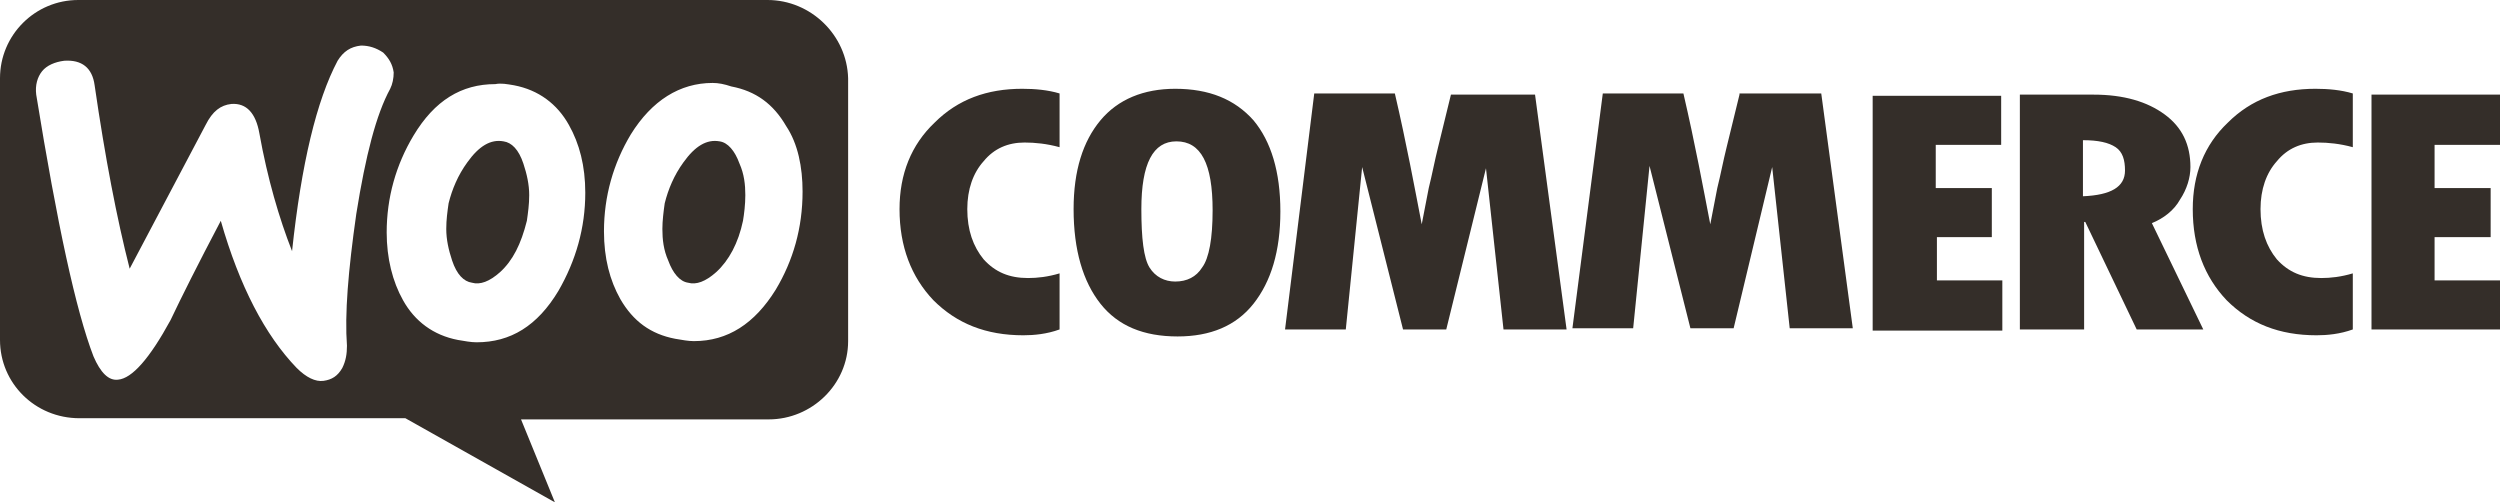 <?xml version="1.0" encoding="utf-8"?>
<!-- Generator: Adobe Illustrator 26.3.1, SVG Export Plug-In . SVG Version: 6.00 Build 0)  -->
<svg version="1.1" id="Capa_1" xmlns="http://www.w3.org/2000/svg" xmlns:xlink="http://www.w3.org/1999/xlink" x="0px" y="0px"
	 viewBox="0 0 214 43" style="enable-background:new 0 0 214 43;" xml:space="preserve">
<style type="text/css">
	.st0{fill:#342E29;}
	.st1{fill-rule:evenodd;clip-rule:evenodd;fill:#342E29;}
</style>
<path class="st0" d="M63.6,18.9c-0.4,1.9-1.2,3.4-2.3,4.4c-0.9,0.8-1.7,1.1-2.4,0.9c-0.7-0.1-1.3-0.8-1.7-1.9
	c-0.4-0.9-0.5-1.8-0.5-2.7c0-0.7,0.1-1.5,0.2-2.2c0.3-1.2,0.8-2.4,1.6-3.5c1-1.4,2-2,3.1-1.8c0.7,0.1,1.3,0.8,1.7,1.9
	c0.4,0.9,0.5,1.8,0.5,2.7C63.8,17.5,63.7,18.3,63.6,18.9z"/>
<path class="st0" d="M42.8,23.3c1.1-1,1.8-2.4,2.3-4.4c0.1-0.7,0.2-1.4,0.2-2.2c0-0.9-0.2-1.8-0.5-2.7c-0.4-1.2-1-1.8-1.7-1.9
	c-1.1-0.2-2.1,0.4-3.1,1.8c-0.8,1.1-1.3,2.3-1.6,3.5c-0.1,0.7-0.2,1.4-0.2,2.2c0,0.9,0.2,1.8,0.5,2.7c0.4,1.2,1,1.8,1.7,1.9
	C41.1,24.4,41.9,24.1,42.8,23.3z"/>
<path class="st1" d="M65.7,0h-59C3,0,0,3,0,6.7v22.4c0,3.7,3,6.7,6.8,6.7h27.9L47.5,43l-2.9-7.1h21.2c3.7,0,6.8-3,6.8-6.7V6.7
	C72.5,3,69.4,0,65.7,0z M5.5,5.2C4.7,5.3,4,5.6,3.6,6.1c-0.4,0.5-0.6,1.2-0.5,2C4.9,19.2,6.5,26.6,8,30.5c0.6,1.4,1.3,2.1,2.1,2
	c1.2-0.1,2.7-1.8,4.5-5.1c0.9-1.9,2.3-4.7,4.3-8.5c1.6,5.6,3.8,9.8,6.5,12.6c0.8,0.8,1.6,1.2,2.3,1.1c0.7-0.1,1.2-0.4,1.6-1.1
	c0.3-0.6,0.4-1.2,0.4-1.9c-0.2-2.7,0.1-6.4,0.8-11.3c0.8-5,1.7-8.5,2.9-10.7c0.2-0.4,0.3-0.9,0.3-1.4c-0.1-0.7-0.4-1.2-0.9-1.7
	c-0.6-0.4-1.2-0.6-1.9-0.6c-0.9,0.1-1.5,0.5-2,1.3C27.1,8.6,25.8,14,25,21.5c-1.1-2.8-2.1-6.2-2.8-10.1c-0.3-1.7-1.1-2.6-2.4-2.5
	c-0.9,0.1-1.6,0.6-2.2,1.8L11.1,23C10,18.7,9,13.5,8.1,7.3C7.9,5.8,7,5.1,5.5,5.2z M67.3,10.8c-1.1-1.9-2.6-3-4.7-3.4
	C62,7.2,61.5,7.1,61,7.1c-2.8,0-5.2,1.5-7,4.4c-1.5,2.5-2.3,5.3-2.3,8.3c0,2.3,0.5,4.2,1.4,5.8c1.1,1.9,2.6,3,4.7,3.4
	c0.6,0.1,1.1,0.2,1.6,0.2c2.9,0,5.2-1.5,7-4.4c1.5-2.5,2.3-5.3,2.3-8.4C68.7,14.3,68.3,12.3,67.3,10.8z M44,7.3
	c2.1,0.4,3.7,1.6,4.7,3.4c0.9,1.6,1.4,3.5,1.4,5.8c0,3-0.8,5.8-2.3,8.4c-1.8,3-4.1,4.4-7,4.4c-0.5,0-1-0.1-1.6-0.2
	c-2.1-0.4-3.7-1.6-4.7-3.4c-0.9-1.6-1.4-3.6-1.4-5.8c0-3,0.8-5.8,2.3-8.3c1.8-3,4.1-4.4,7-4.4C42.9,7.1,43.4,7.2,44,7.3z"/>
<path class="st0" d="M80,10.5c-2,1.9-3,4.4-3,7.4c0,3.2,1,5.8,2.9,7.8c2,2,4.5,3,7.7,3c0.9,0,2-0.1,3.1-0.5v-4.8
	c-1,0.3-1.9,0.4-2.7,0.4c-1.6,0-2.8-0.5-3.8-1.6c-0.9-1.1-1.4-2.5-1.4-4.3c0-1.7,0.5-3.1,1.4-4.1c0.9-1.1,2.1-1.6,3.5-1.6
	c0.9,0,1.9,0.1,3,0.4V8c-1-0.3-2.1-0.4-3.2-0.4C84.5,7.6,82,8.5,80,10.5z M100.6,7.6c-2.7,0-4.9,0.9-6.4,2.7
	c-1.5,1.8-2.3,4.3-2.3,7.6c0,3.5,0.8,6.2,2.3,8.1c1.5,1.9,3.7,2.8,6.6,2.8c2.8,0,5-0.9,6.5-2.8c1.5-1.9,2.3-4.5,2.3-7.9
	c0-3.4-0.8-6-2.3-7.8C105.7,8.5,103.5,7.6,100.6,7.6z M102.9,22.9c-0.5,0.8-1.3,1.2-2.3,1.2c-0.9,0-1.7-0.4-2.2-1.2
	c-0.5-0.8-0.7-2.5-0.7-5c0-3.9,1-5.8,3-5.8c2.1,0,3.1,1.9,3.1,5.9C103.8,20.4,103.5,22.1,102.9,22.9z M124.2,8.1l-1.1,4.5
	c-0.3,1.2-0.5,2.3-0.8,3.5l-0.6,3.1c-0.6-3.1-1.3-6.9-2.3-11.2h-6.9L110,28.2h5.2l1.4-13.9l3.5,13.9h3.7l3.4-13.8l1.5,13.8h5.4
	l-2.7-20.1H124.2z M148.9,8.1l-1.1,4.5c-0.3,1.2-0.5,2.3-0.8,3.5l-0.6,3.1c-0.6-3.1-1.3-6.9-2.3-11.2h-6.9l-2.6,20.1h5.2l1.4-13.9
	l3.5,13.9h3.7l3.3-13.8l1.5,13.8h5.4l-2.7-20.1H148.9z M165.7,20.3h4.8v-4.2h-4.8v-3.7h5.6V8.2h-11v20.1h11.1V24h-5.6V20.3z
	 M186.6,17.1c0.6-0.9,0.9-1.9,0.9-2.8c0-1.9-0.7-3.4-2.2-4.5c-1.5-1.1-3.5-1.7-6.1-1.7h-6.3v20.1h5.5v-9.2h0.1l4.4,9.2h5.7l-4.4-9.1
	C185.2,18.7,186.1,18,186.6,17.1z M178.3,16.8V12c1.3,0,2.2,0.2,2.8,0.6c0.6,0.4,0.8,1.1,0.8,2C181.9,16,180.7,16.7,178.3,16.8z
	 M190.7,10.5c-2,1.9-3,4.4-3,7.4c0,3.2,1,5.8,2.9,7.8c2,2,4.5,3,7.7,3c0.9,0,2-0.1,3.1-0.5v-4.8c-1,0.3-1.9,0.4-2.7,0.4
	c-1.6,0-2.8-0.5-3.8-1.6c-0.9-1.1-1.4-2.5-1.4-4.3c0-1.7,0.5-3.1,1.4-4.1c0.9-1.1,2.1-1.6,3.5-1.6c0.9,0,1.9,0.1,3,0.4V8
	c-1-0.3-2.1-0.4-3.2-0.4C195.2,7.6,192.7,8.5,190.7,10.5z M208.4,20.3h4.8v-4.2h-4.8v-3.7h5.6V8.1h-11v20.1H214V24h-5.6V20.3z"/>
</svg>
